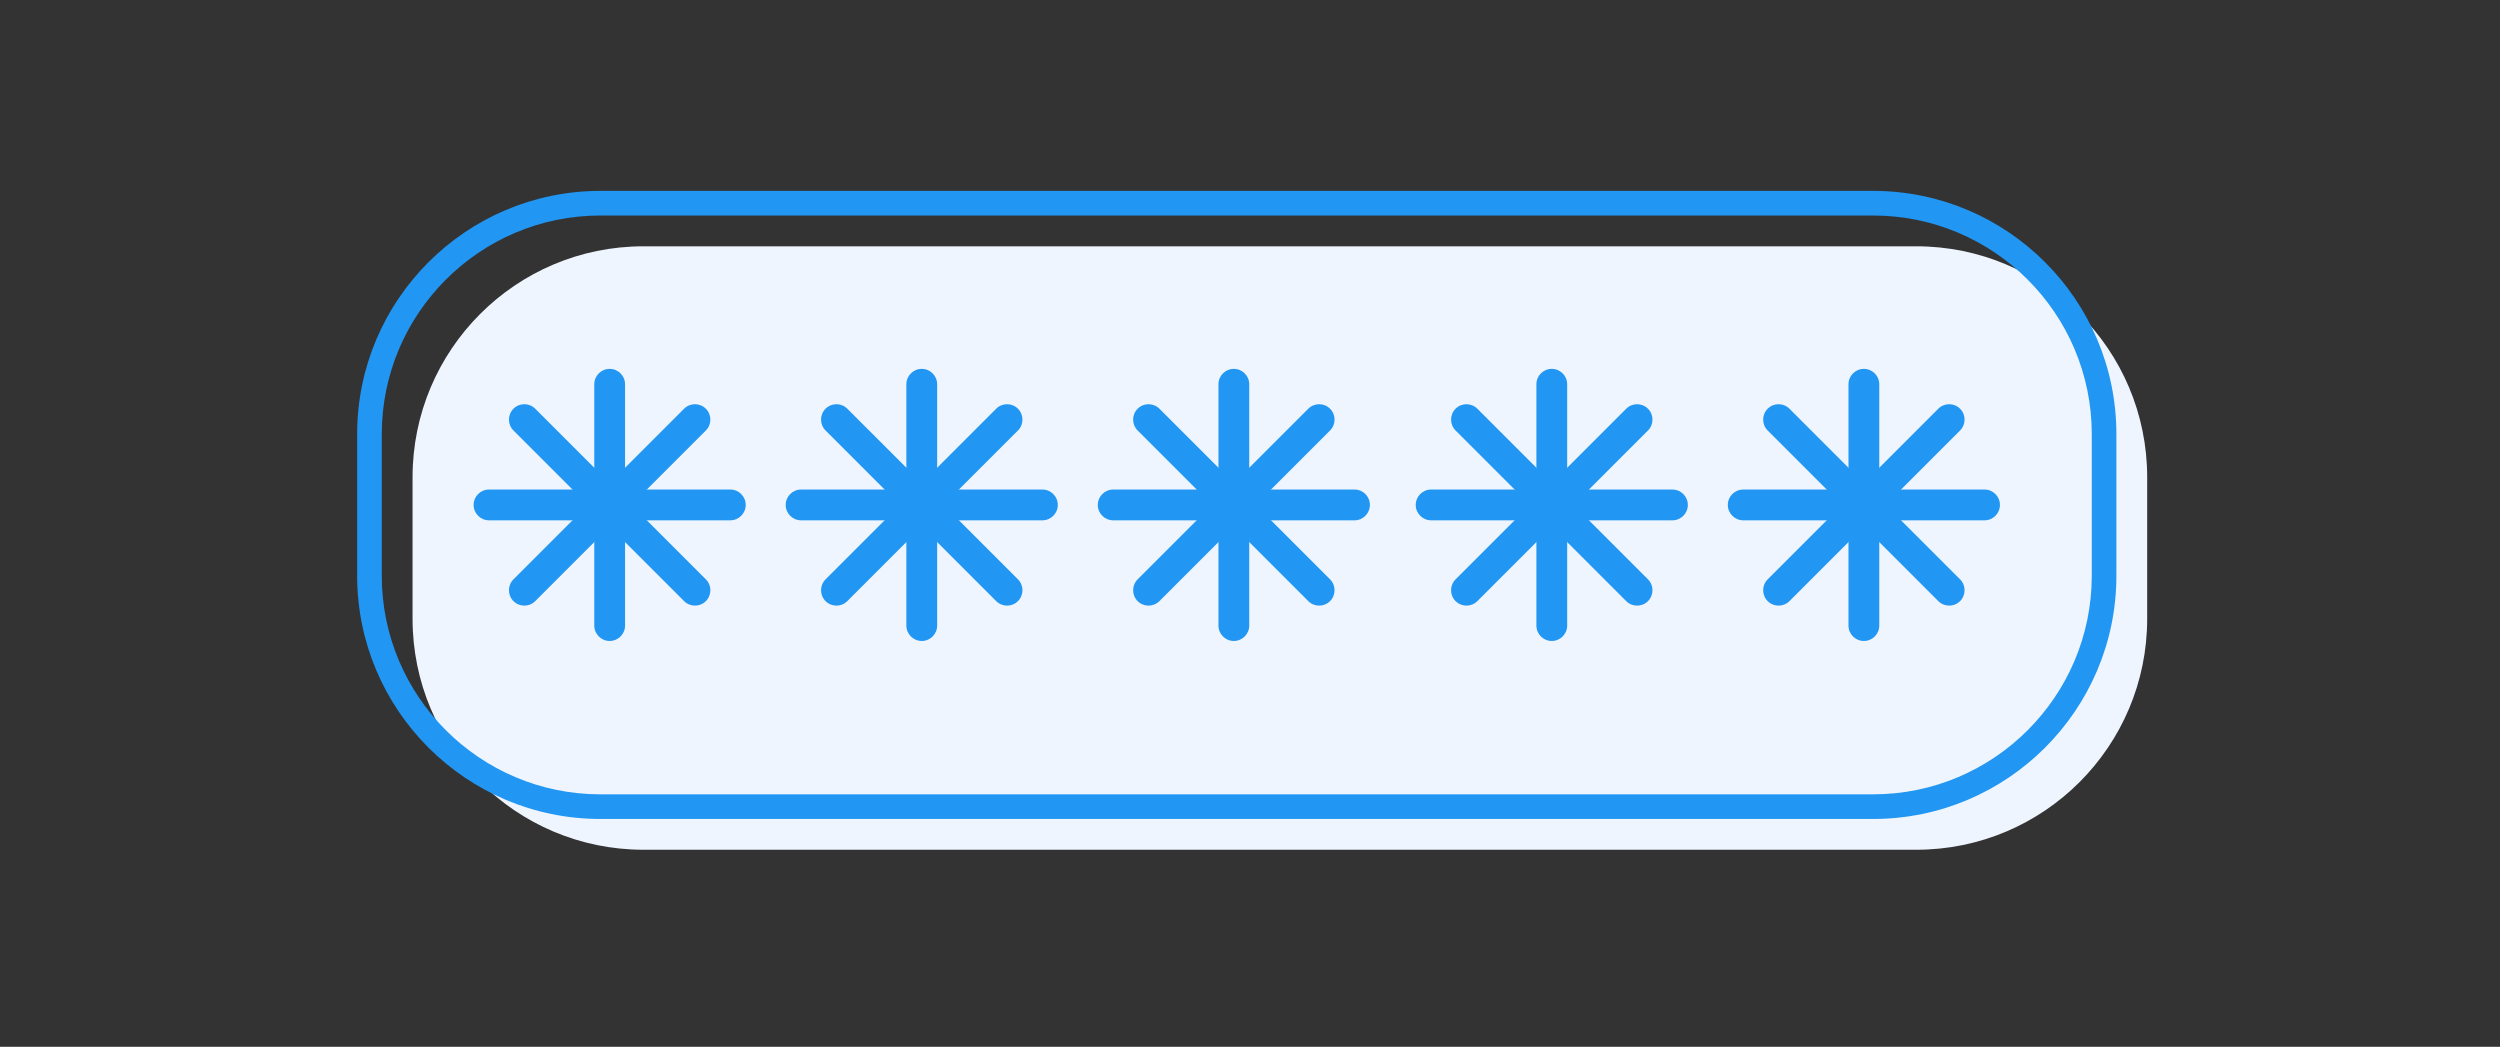 <svg height="170" viewBox="0 0 406 170" width="406" xmlns="http://www.w3.org/2000/svg"><rect x="0" y="0" width="406" height="170" fill="#333333" stroke="none"/><g fill="none" fill-rule="evenodd" transform="translate(58 31)"><path d="m253.202 106.999h-206.702c-20.71 0-37.5-16.789-37.5-37.5v-23c0-20.71 16.79-37.5 37.5-37.5h206.702c20.711 0 37.5 16.79 37.5 37.5v23c0 20.711-16.789 37.5-37.5 37.5" fill="#eff5fe"/><g fill="#2196f3"><path d="m39.5 4c-19.574 0-35.5 15.925-35.5 35.5v23c0 19.574 15.926 35.5 35.5 35.5h206.702c19.575 0 35.5-15.926 35.5-35.5v-23c0-19.575-15.925-35.5-35.5-35.5zm206.702 98h-206.702c-21.78 0-39.5-17.72-39.5-39.5v-23c0-21.781 17.72-39.5 39.5-39.5h206.702c21.78 0 39.5 17.719 39.5 39.5v23c0 21.78-17.72 39.5-39.5 39.5z"/><path d="m41.01 73.094c-1.381 0-2.5-1.119-2.5-2.5v-39.189c0-1.381 1.119-2.5 2.5-2.5s2.5 1.119 2.5 2.5v39.189c0 1.381-1.119 2.5-2.5 2.5"/><path d="m54.865 67.355c-.639 0-1.28-.244-1.767-.732l-27.712-27.712c-.976-.976-.976-2.559 0-3.535.976-.977 2.56-.977 3.535 0l27.712 27.711c.976.976.976 2.56 0 3.536-.488.488-1.128.732-1.768.732"/><path d="m60.604 53.5h-39.189c-1.381 0-2.5-1.12-2.5-2.5 0-1.381 1.119-2.5 2.5-2.5h39.189c1.381 0 2.5 1.119 2.5 2.5 0 1.38-1.119 2.5-2.5 2.5"/><path d="m27.154 67.355c-.64 0-1.28-.244-1.768-.732-.976-.976-.976-2.56 0-3.536l27.712-27.711c.975-.977 2.559-.977 3.535 0 .976.976.976 2.559 0 3.535l-27.712 27.712c-.487.488-1.128.732-1.767.732"/><path d="m91.693 73.094c-1.381 0-2.5-1.119-2.5-2.5v-39.189c0-1.381 1.119-2.5 2.5-2.5s2.5 1.119 2.5 2.5v39.189c0 1.381-1.119 2.5-2.5 2.5"/><path d="m105.548 67.355c-.639 0-1.279-.244-1.767-.732l-27.711-27.712c-.977-.976-.977-2.559 0-3.535.975-.977 2.559-.977 3.535 0l27.711 27.711c.976.976.976 2.56 0 3.536-.488.488-1.128.732-1.768.732"/><path d="m111.288 53.5h-39.19c-1.381 0-2.5-1.12-2.5-2.5 0-1.381 1.119-2.5 2.5-2.5h39.19c1.38 0 2.5 1.119 2.5 2.5 0 1.38-1.12 2.5-2.5 2.5"/><path d="m77.837 67.355c-.639 0-1.279-.244-1.767-.732-.977-.976-.977-2.56 0-3.536l27.711-27.711c.976-.977 2.558-.977 3.535 0 .976.976.976 2.559 0 3.535l-27.711 27.712c-.488.488-1.128.732-1.768.732"/><path d="m142.376 73.094c-1.38 0-2.5-1.119-2.5-2.5v-39.189c0-1.381 1.12-2.5 2.5-2.5 1.381 0 2.5 1.119 2.5 2.5v39.189c0 1.381-1.119 2.5-2.5 2.5"/><path d="m156.232 67.355c-.64 0-1.279-.244-1.768-.732l-27.711-27.712c-.976-.976-.976-2.559 0-3.535.977-.977 2.559-.977 3.536 0l27.711 27.711c.976.976.976 2.56 0 3.536-.489.488-1.128.732-1.768.732"/><path d="m161.971 53.5h-39.189c-1.381 0-2.5-1.12-2.5-2.5 0-1.381 1.119-2.5 2.5-2.5h39.189c1.381 0 2.5 1.119 2.5 2.5 0 1.38-1.119 2.5-2.5 2.5"/><path d="m128.521 67.355c-.64 0-1.279-.244-1.768-.732-.976-.976-.976-2.56 0-3.536l27.711-27.711c.977-.977 2.559-.977 3.536 0 .976.976.976 2.559 0 3.535l-27.711 27.712c-.489.488-1.128.732-1.768.732"/><path d="m194.009 73.094c-1.381 0-2.5-1.119-2.5-2.5v-39.189c0-1.381 1.119-2.5 2.5-2.5s2.5 1.119 2.5 2.5v39.189c0 1.381-1.119 2.5-2.5 2.5"/><path d="m207.865 67.355c-.64 0-1.28-.244-1.768-.732l-27.711-27.712c-.976-.976-.976-2.559 0-3.535.977-.977 2.559-.977 3.535 0l27.711 27.711c.977.976.977 2.56 0 3.536-.488.488-1.128.732-1.767.732"/><path d="m213.604 53.5h-39.189c-1.381 0-2.5-1.12-2.5-2.5 0-1.381 1.119-2.5 2.5-2.5h39.189c1.381 0 2.5 1.119 2.5 2.5 0 1.38-1.119 2.5-2.5 2.5"/><path d="m180.154 67.355c-.64 0-1.279-.244-1.768-.732-.976-.976-.976-2.56 0-3.536l27.711-27.711c.977-.977 2.559-.977 3.535 0 .977.976.977 2.559 0 3.535l-27.711 27.712c-.488.488-1.128.732-1.767.732"/><path d="m244.693 73.094c-1.381 0-2.5-1.119-2.5-2.5v-39.189c0-1.381 1.119-2.5 2.5-2.5s2.5 1.119 2.5 2.5v39.189c0 1.381-1.119 2.5-2.5 2.5"/><path d="m258.548 67.355c-.639 0-1.279-.244-1.767-.732l-27.711-27.712c-.977-.976-.977-2.559 0-3.535.976-.977 2.558-.977 3.535 0l27.711 27.711c.976.976.976 2.56 0 3.536-.488.488-1.128.732-1.768.732"/><path d="m264.288 53.5h-39.19c-1.381 0-2.5-1.12-2.5-2.5 0-1.381 1.119-2.5 2.5-2.5h39.19c1.38 0 2.5 1.119 2.5 2.5 0 1.38-1.12 2.5-2.5 2.5"/><path d="m230.837 67.355c-.639 0-1.279-.244-1.767-.732-.977-.976-.977-2.56 0-3.536l27.711-27.711c.976-.977 2.558-.977 3.535 0 .976.976.976 2.559 0 3.535l-27.711 27.712c-.488.488-1.128.732-1.768.732"/></g></g></svg>